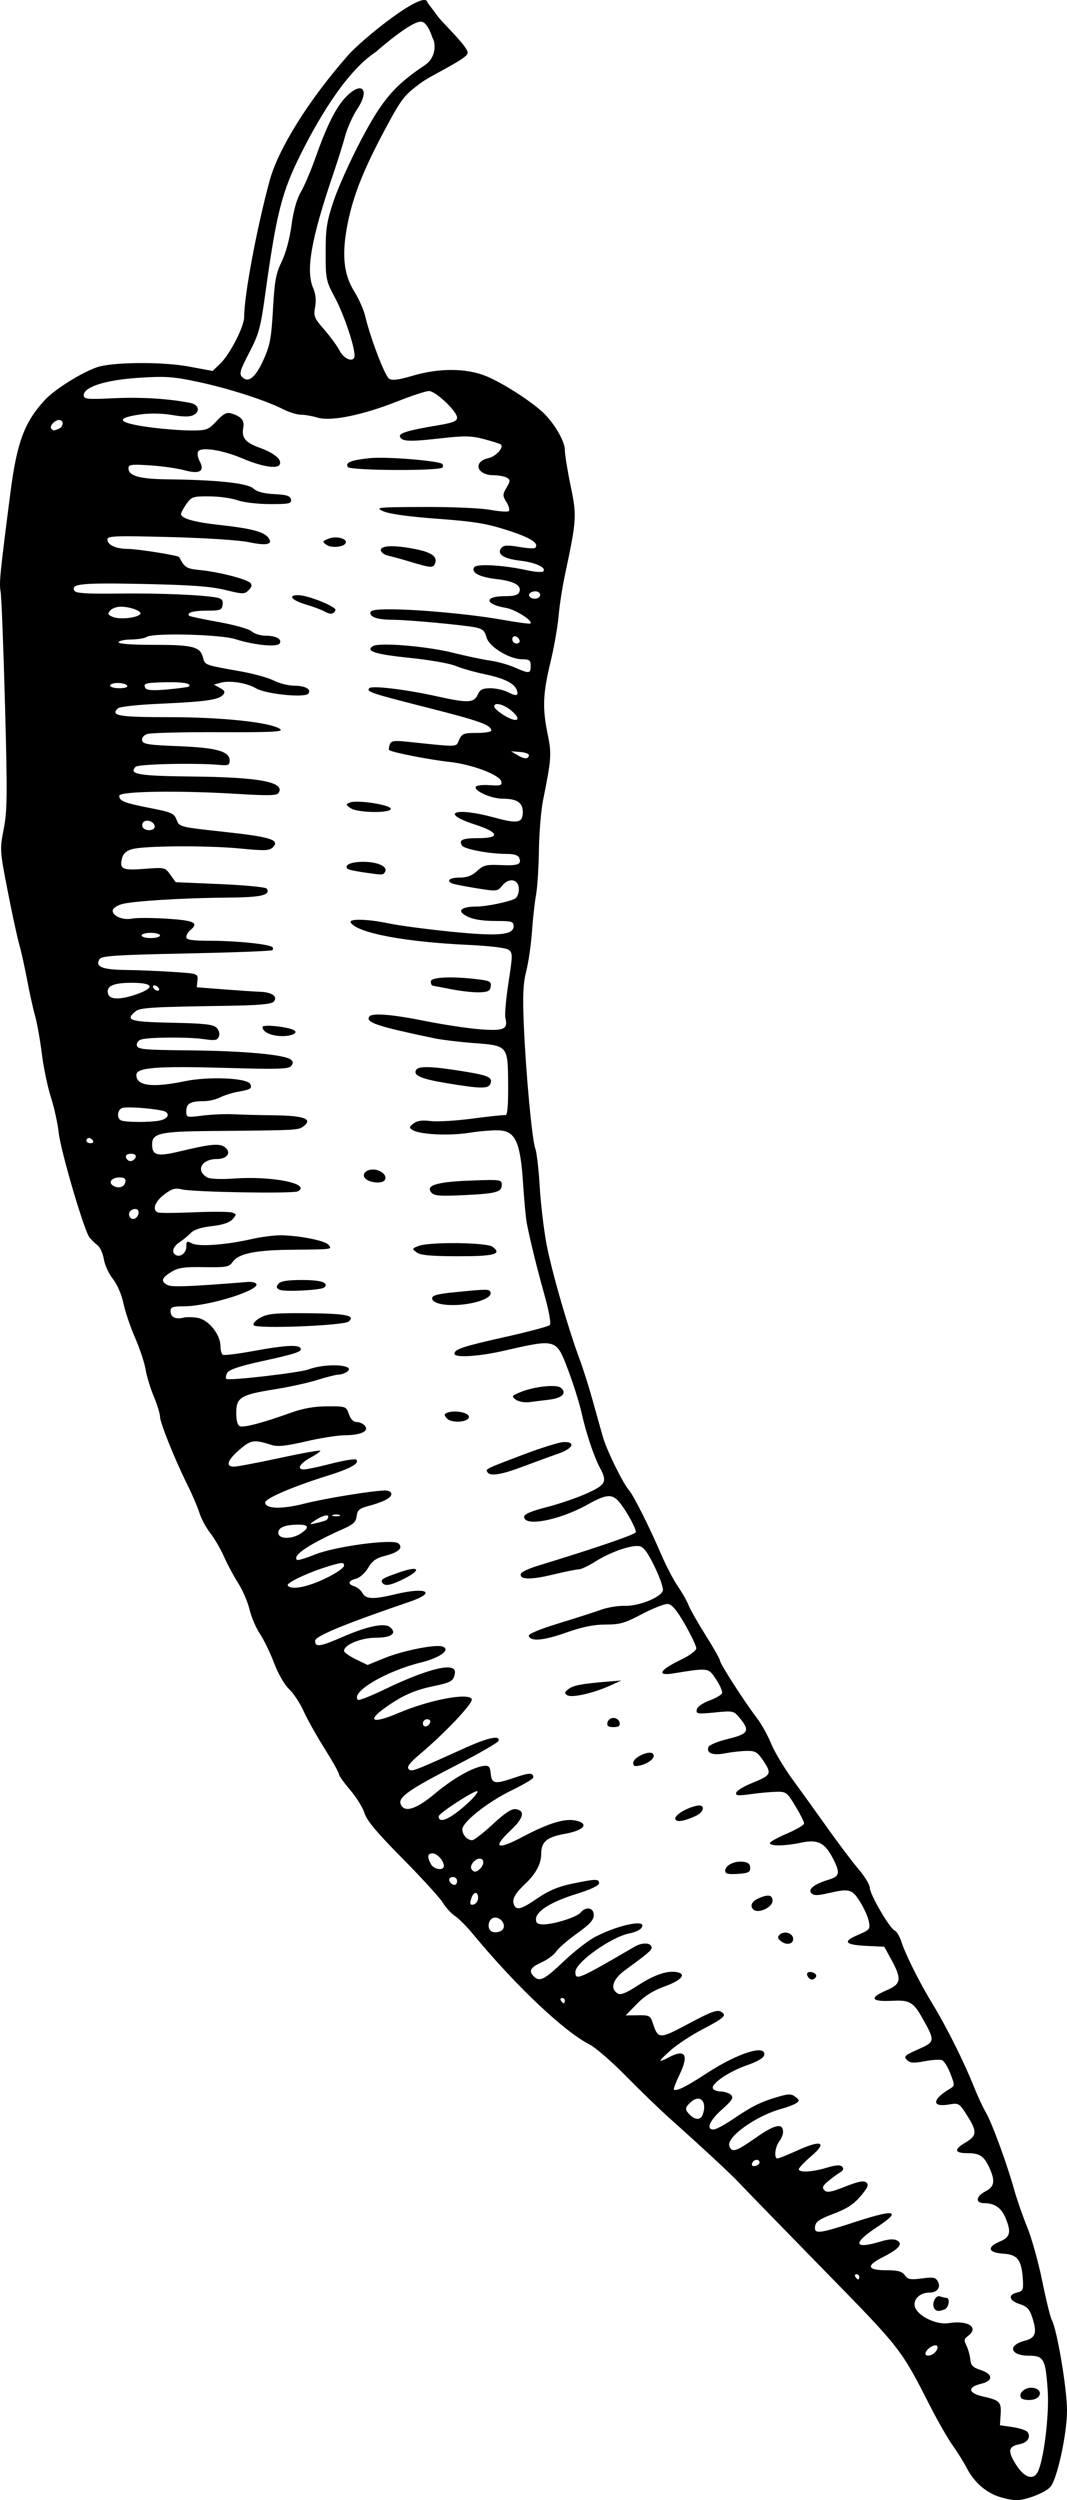 <?xml version="1.0" encoding="UTF-8" standalone="no"?>
<svg
   xml:space="preserve"
   width="107.385mm"
   height="251.514mm"
   viewBox="0 0 107.385 251.514"
   version="1.1"
   id="svg60"
   xmlns="http://www.w3.org/2000/svg"
   xmlns:svg="http://www.w3.org/2000/svg"><defs
     id="defs60" /><path
     d="m 37.841,5.213 c -2.775,1.821 -5.45,6.063 -7.532,10.21 -1.941,3.867 -2.485,5.997 -3.609,14.124 -0.476,3.444 -0.641,4.05 -1.614,5.924 -0.95,1.829 -1.037,2.135 -0.698,2.473 0.62,0.621 1.337,0.02 2.16,-1.812 0.628,-1.402 0.764,-2.142 0.925,-5.019 0.159,-2.857 0.293,-3.59 0.874,-4.785 0.411,-0.846 0.807,-2.311 0.988,-3.66 0.197,-1.465 0.526,-2.636 0.946,-3.358 0.354,-0.61 1.008,-2.143 1.455,-3.407 1.138,-3.225 2.046,-5.052 3.03,-6.096 1.622,-1.719 2.524,-0.857 1.198,1.145 -0.457,0.69 -1.007,1.912 -1.223,2.715 -0.216,0.803 -0.758,2.532 -1.204,3.841 -2.224,6.53 -2.782,9.7 -2.02,11.468 0.254,0.587 0.32,1.227 0.196,1.901 -0.17,0.934 -0.095,1.12 0.927,2.29 0.611,0.701 1.312,1.662 1.555,2.135 0.46,0.892 1.488,1.21 1.488,0.46 0,-0.954 -1.066,-4.11 -1.95,-5.774 -0.929,-1.748 -0.96,-1.9 -0.96,-4.591 0,-2.402 0.11,-3.115 0.81,-5.204 0.445,-1.33 1.688,-4.087 2.762,-6.124 2.126,-4.034 3.352,-5.472 6.394,-7.5 1.22,-0.814 1.113,-2.283 0.774,-2.792 0,0 -0.435,-1.467 -1.06,-1.591 -0.991,-0.196 -4.612,3.027 -4.612,3.027 z m 6.26,-3.517 c 0.509,0.699 3.412,3.382 2.909,3.74 -0.129,0.521 -3.649,2.156 -4.65,2.899 -1.693,1.255 -1.945,1.58 -3.566,4.6 -2.17,4.045 -3.222,6.673 -3.788,9.467 -0.632,3.117 -0.446,5.155 0.626,6.88 0.47,0.755 0.97,1.868 1.11,2.473 0.513,2.192 1.994,6.08 2.419,6.346 0.315,0.197 0.968,0.114 2.38,-0.305 2.665,-0.79 5.413,-0.77 7.415,0.053 1.575,0.649 4.324,2.397 5.614,3.571 1.159,1.055 2.28,2.951 2.28,3.856 0,0.444 0.26,2.066 0.58,3.604 0.633,3.044 0.611,3.386 -0.578,8.978 -0.263,1.237 -0.55,3.105 -0.638,4.152 -0.087,1.047 -0.456,3.13 -0.82,4.63 -0.76,3.14 -0.816,4.628 -0.27,7.245 0.405,1.94 0.367,2.472 -0.465,6.595 -0.206,1.019 -0.395,3.28 -0.42,5.027 -0.025,1.746 -0.155,3.77 -0.288,4.498 -0.134,0.727 -0.32,2.394 -0.412,3.704 -0.093,1.31 -0.35,3.096 -0.573,3.969 -0.313,1.224 -0.37,2.435 -0.254,5.291 0.198,4.85 0.834,11.732 1.16,12.568 0.143,0.364 0.344,2.09 0.447,3.837 0.103,1.746 0.414,4.365 0.691,5.82 0.516,2.708 2.159,8.411 3.324,11.542 0.359,0.963 0.96,2.868 1.338,4.233 0.377,1.365 0.842,3.018 1.032,3.672 0.378,1.302 1.996,4.587 2.592,5.264 0.468,0.532 2.08,3.74 3.243,6.454 0.486,1.134 1.242,2.583 1.681,3.222 0.44,0.638 0.926,1.496 1.083,1.908 0.156,0.41 0.93,1.772 1.72,3.025 0.79,1.252 1.437,2.398 1.437,2.544 0,0.308 2.5,4.192 3.711,5.766 0.45,0.584 1.09,1.732 1.423,2.551 0.333,0.819 1.308,2.452 2.167,3.63 0.86,1.177 2.456,3.396 3.547,4.93 1.092,1.535 2.49,3.386 3.109,4.115 0.618,0.728 1.124,1.567 1.124,1.864 0,0.657 2.012,4.107 2.505,4.297 0.194,0.074 0.5,0.59 0.68,1.146 0.43,1.324 1.854,4.16 3.17,6.308 1.323,2.163 3.147,5.808 4.066,8.127 0.389,0.981 0.955,2.204 1.258,2.719 0.61,1.034 2.112,5.13 2.859,7.801 0.264,0.946 0.851,2.63 1.304,3.744 0.453,1.113 1.133,3.552 1.512,5.421 0.378,1.869 0.807,3.621 0.953,3.894 0.547,1.023 1.537,6.913 1.537,9.145 -0.001,2.323 -0.977,6.827 -1.658,7.646 -0.48,0.58 -2.51,1.373 -3.457,1.352 -0.46,-0.01 -1.31,-0.191 -1.888,-0.403 v -0.001 c -1.286,-0.47 -2.4,-1.494 -3.093,-2.842 -0.287,-0.56 -0.918,-1.571 -1.4,-2.25 -0.484,-0.678 -1.488,-2.423 -2.232,-3.878 -3.033,-5.935 -2.887,-5.75 -10.91,-13.953 -4.164,-4.259 -7.914,-8.114 -8.334,-8.568 -0.776,-0.84 -3.482,-3.354 -6.941,-6.451 -1.057,-0.946 -3.075,-2.893 -4.485,-4.328 -1.41,-1.434 -3.036,-2.848 -3.614,-3.143 -2.621,-1.337 -7.494,-5.95 -11.813,-11.182 -0.601,-0.728 -1.399,-1.525 -1.773,-1.772 -0.374,-0.247 -0.926,-0.85 -1.225,-1.342 -0.3,-0.491 -2.126,-2.491 -4.059,-4.444 -2.556,-2.582 -3.595,-3.82 -3.811,-4.543 -0.164,-0.546 -0.815,-1.598 -1.447,-2.339 -0.632,-0.74 -1.15,-1.472 -1.15,-1.627 0,-0.154 -0.651,-1.313 -1.448,-2.576 -0.796,-1.262 -1.737,-2.942 -2.09,-3.733 -0.352,-0.79 -1.007,-1.784 -1.455,-2.208 -0.474,-0.449 -1.11,-1.553 -1.524,-2.645 -0.39,-1.032 -1.03,-2.352 -1.423,-2.934 -0.393,-0.582 -0.86,-1.676 -1.04,-2.43 -0.178,-0.756 -0.69,-1.946 -1.136,-2.647 -0.447,-0.7 -1.095,-1.91 -1.44,-2.687 -0.347,-0.778 -0.97,-1.85 -1.387,-2.381 -0.416,-0.532 -0.905,-1.444 -1.087,-2.026 -0.181,-0.582 -0.716,-1.832 -1.188,-2.778 -1.271,-2.55 -2.773,-6.28 -2.773,-6.89 0,-0.294 -0.284,-1.215 -0.632,-2.047 -0.347,-0.833 -0.717,-2.05 -0.82,-2.704 -0.105,-0.655 -0.58,-2.088 -1.058,-3.185 -0.478,-1.097 -1.008,-2.667 -1.179,-3.489 -0.181,-0.873 -0.619,-1.882 -1.054,-2.43 -0.409,-0.514 -0.819,-1.408 -0.911,-1.987 -0.093,-0.578 -0.377,-1.207 -0.63,-1.397 -0.3,-0.234 -0.573,-0.5 -0.814,-0.793 -0.552,-0.706 -2.905,-8.716 -3.106,-10.575 -0.1,-0.922 -0.45,-2.514 -0.78,-3.536 -0.328,-1.023 -0.738,-2.988 -0.91,-4.366 -0.172,-1.378 -0.48,-3.103 -0.685,-3.832 -0.205,-0.729 -0.561,-2.336 -0.791,-3.571 -0.23,-1.236 -0.587,-2.842 -0.793,-3.57 -0.206,-0.727 -0.734,-3.171 -1.174,-5.431 -0.789,-4.054 -0.794,-4.137 -0.391,-6.218 0.356,-1.842 0.372,-3.434 0.125,-12.56 -0.156,-5.748 -0.355,-10.845 -0.442,-11.325 -0.154,-0.85 -0.064,-1.76 0.975,-9.842 0.662,-5.147 1.41,-7.173 3.48,-9.419 1.08,-1.171 4.201,-3.064 5.59,-3.39 1.868,-0.438 6.435,-0.429 8.845,0.018 l 2.448,0.453 0.756,-0.724 c 0.978,-0.937 2.418,-3.732 2.418,-4.694 0,-2.175 1.258,-8.906 2.567,-13.73 0.875,-3.22 3.971,-8.164 7.914,-12.633 1.458,-1.653 7.766,-6.721 7.968,-5.282 z M 104.434,248.688 c 0.608,-1.163 1.172,-5.724 1.011,-8.176 -0.21,-3.186 -0.392,-3.532 -1.873,-3.532 -1.92,0 -2.211,-1.05 -0.42,-1.512 1.08,-0.279 1.243,-0.792 0.738,-2.335 -0.275,-0.839 -0.527,-1.107 -1.268,-1.347 -1.08,-0.349 -1.211,-0.93 -0.264,-1.162 0.597,-0.146 0.654,-0.276 0.585,-1.321 -0.131,-1.976 -0.529,-2.497 -1.976,-2.59 -1.533,-0.098 -1.683,-0.66 -0.329,-1.225 1.04,-0.434 1.157,-0.938 0.552,-2.386 -0.416,-0.995 -1.099,-1.468 -2.122,-1.468 -0.937,0 -0.872,-0.68 0.115,-1.19 0.863,-0.446 0.982,-0.989 0.478,-2.17 -0.57,-1.337 -1.013,-1.667 -2.239,-1.667 -1.39,0 -1.464,-0.361 -0.223,-1.093 1.133,-0.669 1.152,-1.092 0.124,-2.713 -0.781,-1.232 -0.828,-1.26 -1.825,-1.092 -1.768,0.299 -1.7,-0.518 0.135,-1.605 0.462,-0.274 0.463,-0.334 0.019,-1.498 -0.255,-0.667 -0.637,-1.28 -0.85,-1.36 -0.213,-0.082 -1.005,-0.032 -1.76,0.112 -1.115,0.211 -1.448,0.186 -1.767,-0.133 -0.347,-0.347 -0.217,-0.47 1.128,-1.065 1.734,-0.767 1.739,-0.809 0.375,-3.233 -0.847,-1.504 -1.266,-1.74 -2.936,-1.653 -2.203,0.116 -2.419,-0.283 -0.58,-1.07 1.435,-0.616 1.51,-1.112 0.456,-3.044 l -0.721,-1.322 -1.72,-0.08 c -2.254,-0.106 -2.525,-0.426 -0.938,-1.106 1.205,-0.516 1.259,-0.584 1.1,-1.373 -0.09,-0.457 -0.492,-1.348 -0.891,-1.98 -0.803,-1.271 -1.062,-1.338 -3.226,-0.839 -1.032,0.239 -1.422,0.239 -1.66,0.001 -0.392,-0.392 0.288,-0.932 1.71,-1.358 1.143,-0.343 1.212,-0.665 0.462,-2.136 -0.811,-1.59 -1.536,-1.956 -3.175,-1.604 -1.626,0.348 -3.172,0.375 -3.172,0.053 0,-0.129 0.774,-0.563 1.72,-0.965 0.946,-0.402 1.72,-0.862 1.719,-1.022 0,-0.16 -0.396,-0.946 -0.88,-1.747 -0.831,-1.378 -0.932,-1.454 -1.917,-1.433 -0.571,0.013 -1.74,0.12 -2.596,0.24 -1.284,0.178 -1.535,0.151 -1.435,-0.155 0.067,-0.204 0.745,-0.622 1.506,-0.929 2.006,-0.807 2.09,-0.956 1.26,-2.21 -0.62,-0.938 -0.828,-1.067 -1.696,-1.057 -0.543,0.006 -1.524,0.115 -2.179,0.241 -1.259,0.243 -1.927,-0.013 -1.685,-0.645 0.075,-0.195 0.961,-0.556 1.97,-0.803 2.054,-0.504 2.229,-0.81 1.188,-2.083 -0.616,-0.753 -0.654,-0.761 -2.527,-0.577 -1.741,0.172 -1.894,0.147 -1.81,-0.287 0.054,-0.282 0.57,-0.652 1.268,-0.91 0.647,-0.238 1.223,-0.575 1.28,-0.747 0.058,-0.172 -0.216,-0.797 -0.608,-1.39 -0.782,-1.18 -0.721,-1.172 -4.336,-0.591 -1.67,0.268 -1.339,-0.35 0.718,-1.338 0.956,-0.46 1.63,-0.953 1.63,-1.19 -0.002,-0.225 -0.511,-1.3 -1.132,-2.392 -0.781,-1.373 -1.304,-2.01 -1.697,-2.066 -0.312,-0.045 -1.48,0.401 -2.595,0.992 -1.754,0.93 -2.253,1.074 -3.704,1.074 -1.193,0 -2.336,0.233 -3.968,0.81 -2.29,0.807 -3.572,0.921 -3.764,0.334 -0.064,-0.195 1.066,-0.668 3.022,-1.267 1.718,-0.525 3.643,-1.144 4.278,-1.375 0.634,-0.231 1.706,-0.404 2.381,-0.385 1.416,0.04 3.635,-0.858 3.815,-1.544 0.064,-0.245 -0.314,-1.33 -0.84,-2.412 -0.722,-1.48 -1.106,-1.987 -1.557,-2.051 -0.837,-0.12 -2.924,0.616 -4.394,1.549 -0.681,0.432 -1.426,0.785 -1.656,0.785 -0.23,0 -1.425,0.243 -2.656,0.54 -2.212,0.536 -3.381,0.499 -3.187,-0.1 0.054,-0.17 0.805,-0.523 1.668,-0.786 5.844,-1.784 9.903,-3.174 9.903,-3.393 0,-0.388 -0.778,-1.844 -1.5,-2.81 -0.816,-1.09 -1.356,-1.083 -3.37,0.041 -2.818,1.574 -6.375,2.256 -6.375,1.224 0,-0.268 0.712,-0.572 2.275,-0.972 1.25,-0.32 3.067,-0.94 4.035,-1.38 1.912,-0.867 2.07,-1.169 1.333,-2.55 -0.623,-1.168 -1.389,-3.452 -1.863,-5.557 -0.23,-1.018 -0.837,-2.955 -1.35,-4.303 -1.207,-3.177 -1.14,-3.158 -6.534,-1.926 -2.505,0.572 -4.908,0.712 -4.908,0.285 0,-0.454 0.86,-0.738 5.14,-1.695 2.315,-0.518 4.318,-1.052 4.453,-1.186 0.15,-0.15 -0.067,-1.36 -0.557,-3.118 -0.77,-2.764 -1.415,-5.383 -1.76,-7.15 -0.09,-0.46 -0.256,-2.247 -0.369,-3.97 -0.266,-4.08 -0.746,-5.205 -2.277,-5.342 -0.582,-0.052 -1.98,0.052 -3.106,0.23 -2.095,0.331 -5.046,0.184 -5.765,-0.287 -0.331,-0.217 -0.312,-0.314 0.127,-0.649 0.366,-0.279 0.868,-0.35 1.72,-0.24 0.662,0.083 2.562,-0.029 4.222,-0.25 1.66,-0.22 3.148,-0.378 3.307,-0.349 0.197,0.036 0.282,-0.946 0.268,-3.068 -0.027,-3.944 -0.004,-3.917 -3.474,-4.18 -1.424,-0.107 -3.185,-0.32 -3.913,-0.471 -5.786,-1.207 -6.958,-1.595 -6.596,-2.18 0.249,-0.403 2.234,-0.249 5.67,0.44 1.819,0.365 4.3,0.738 5.515,0.829 2.393,0.18 2.807,-0.009 2.52,-1.15 -0.079,-0.316 0.062,-1.913 0.314,-3.55 0.43,-2.786 0.43,-2.994 0.013,-3.3 -0.272,-0.198 -1.915,-0.393 -4.206,-0.5 -6.291,-0.294 -11.04,-1.202 -11.678,-2.235 -0.257,-0.416 1.686,-0.372 3.849,0.086 0.963,0.204 3.727,0.572 6.142,0.818 4.865,0.494 6.394,0.364 6.394,-0.547 0,-0.462 -0.187,-0.519 -1.72,-0.519 -1.722,0 -2.743,-0.222 -3.385,-0.737 -0.496,-0.396 0.087,-0.709 1.331,-0.714 1.023,-0.004 3.211,-0.448 3.907,-0.792 0.218,-0.108 0.397,-0.54 0.397,-0.96 0,-1.008 -0.986,-1.21 -1.686,-0.345 -0.468,0.577 -0.529,0.584 -2.555,0.257 -1.141,-0.184 -2.232,-0.395 -2.423,-0.469 -0.704,-0.27 -0.318,-0.606 0.697,-0.606 0.75,0 1.248,-0.188 1.763,-0.665 0.63,-0.585 0.918,-0.657 2.372,-0.595 1.764,0.074 2.122,-0.062 1.873,-0.713 -0.108,-0.28 -0.514,-0.408 -1.29,-0.41 -1.725,-0.001 -4.244,-0.475 -4.47,-0.839 -0.353,-0.573 0.026,-0.746 1.633,-0.746 2.247,0 2.107,-0.578 -0.33,-1.368 -3.636,-1.178 -2.001,-1.786 1.916,-0.713 2.393,0.656 2.896,0.56 2.896,-0.548 0,-0.947 -0.595,-1.34 -2.033,-1.34 -1.115,0 -2.874,-0.775 -2.705,-1.19 0.06,-0.146 0.685,-0.224 1.39,-0.173 1.09,0.08 1.267,0.026 1.19,-0.355 -0.136,-0.672 -2.94,-1.736 -5.228,-1.983 -1.99,-0.215 -5.84,-0.971 -6.059,-1.19 -0.063,-0.062 -0.037,-0.314 0.057,-0.559 0.143,-0.372 0.418,-0.42 1.687,-0.288 5.43,0.562 4.942,0.579 5.29,-0.184 0.284,-0.625 0.457,-0.693 1.776,-0.693 0.803,0 1.46,-0.104 1.46,-0.232 0,-0.562 -1.117,-0.966 -6.34,-2.291 -5.817,-1.476 -6.281,-1.632 -5.92,-1.988 0.278,-0.274 3.72,0.144 6.767,0.822 3.132,0.696 3.748,0.674 4.122,-0.147 0.245,-0.536 0.491,-0.661 1.3,-0.66 0.548,0.001 1.343,0.182 1.764,0.402 0.838,0.437 1.1,0.363 0.868,-0.244 -0.256,-0.668 -1.29,-1.17 -3.237,-1.574 -1.027,-0.214 -2.337,-0.588 -2.91,-0.832 -0.574,-0.244 -2.639,-0.606 -4.589,-0.805 -3.51,-0.357 -4.532,-0.683 -3.729,-1.187 0.621,-0.39 5.434,0.011 8.068,0.672 1.31,0.329 2.976,0.68 3.704,0.781 0.728,0.1 1.844,0.412 2.481,0.69 1.49,0.654 1.62,0.641 1.62,-0.154 0,-0.563 -0.121,-0.661 -0.824,-0.661 -1.319,0 -3.378,-1.26 -3.627,-2.22 -0.168,-0.649 -0.391,-0.846 -1.12,-0.992 -1.22,-0.243 -6.763,-0.756 -8.217,-0.76 -1.542,-0.005 -2.351,-0.242 -2.351,-0.689 0,-0.278 0.462,-0.367 1.918,-0.368 2.86,-0.003 8.168,0.486 11.31,1.042 1.529,0.271 2.828,0.446 2.888,0.389 0.284,-0.27 -1.52,-1.42 -2.474,-1.576 -2.133,-0.352 -2.22,-1.176 -0.125,-1.176 0.977,0 1.359,-0.112 1.483,-0.435 0.247,-0.644 -0.533,-1.08 -2.3,-1.285 -1.717,-0.199 -2.581,-0.654 -2.253,-1.185 0.236,-0.382 2.932,-0.23 5.363,0.304 0.765,0.167 1.48,0.216 1.587,0.108 0.37,-0.37 -0.766,-0.899 -2.322,-1.08 -1.683,-0.195 -2.384,-0.674 -1.88,-1.282 0.233,-0.28 0.615,-0.302 1.768,-0.103 0.809,0.14 1.538,0.186 1.62,0.104 0.454,-0.453 -0.432,-1.023 -2.744,-1.767 -2.154,-0.694 -3.358,-0.892 -7.093,-1.167 -2.872,-0.212 -4.832,-0.482 -5.424,-0.748 -0.884,-0.398 -0.7,-0.418 4.071,-0.438 2.789,-0.012 5.74,0.115 6.68,0.288 0.925,0.17 1.767,0.226 1.87,0.122 0.104,-0.104 -0.005,-0.508 -0.242,-0.9 -0.4,-0.657 -0.399,-0.765 0.009,-1.455 0.387,-0.655 0.392,-0.775 0.046,-0.994 -0.217,-0.137 -0.827,-0.252 -1.355,-0.254 -1.7,-0.007 -2.104,-1.37 -0.51,-1.72 0.741,-0.163 1.562,-1.058 1.253,-1.368 -0.07,-0.07 -0.825,-0.312 -1.675,-0.537 -1.334,-0.352 -1.948,-0.363 -4.458,-0.08 -3.105,0.351 -3.863,0.316 -4.03,-0.187 -0.116,-0.348 0.859,-0.636 3.832,-1.132 1.504,-0.25 1.918,-0.417 1.918,-0.77 0,-0.634 -2.156,-2.676 -2.826,-2.676 -0.307,0 -1.738,0.468 -3.182,1.04 -3.493,1.384 -6.683,2.036 -8.015,1.637 -0.543,-0.163 -1.306,-0.296 -1.695,-0.296 -0.389,0 -1.186,-0.245 -1.772,-0.543 -1.77,-0.903 -5.493,-2.102 -8.552,-2.753 -2.529,-0.538 -3.274,-0.591 -5.956,-0.42 -3.353,0.214 -5.573,0.913 -5.573,1.753 0,0.405 0.305,0.435 3.109,0.302 2.67,-0.127 5.518,0.053 7.644,0.483 0.8,0.162 0.985,0.843 0.325,1.197 -0.391,0.209 -1.005,0.212 -2.173,0.012 -0.969,-0.165 -2.246,-0.192 -3.15,-0.067 -2.771,0.386 -2.355,0.884 1.109,1.328 1.265,0.163 3.044,0.295 3.954,0.295 1.554,0 1.707,-0.057 2.547,-0.948 0.713,-0.756 1.018,-0.91 1.504,-0.761 0.992,0.304 1.323,0.702 1.184,1.426 -0.194,1.018 0.204,1.5 1.677,2.03 1.463,0.526 2.272,1.222 1.977,1.701 -0.275,0.444 -1.84,0.174 -3.773,-0.65 -1.952,-0.832 -4.122,-1.17 -4.42,-0.688 -0.11,0.177 -0.045,0.61 0.144,0.964 0.551,1.03 0.016,1.35 -1.54,0.924 -0.69,-0.19 -2.237,-0.41 -3.437,-0.488 -1.888,-0.125 -2.183,-0.087 -2.183,0.28 0,0.782 1.094,1.092 3.969,1.124 4.968,0.056 8.01,0.382 8.6,0.921 0.36,0.33 1.035,0.511 2.114,0.566 1.26,0.065 1.602,0.177 1.672,0.545 0.078,0.41 -0.159,0.462 -2.114,0.459 -1.241,-0.002 -2.664,-0.17 -3.26,-0.386 -0.583,-0.21 -1.855,-0.386 -2.827,-0.392 -1.655,-0.011 -1.803,0.037 -2.315,0.756 -0.301,0.423 -0.547,0.885 -0.547,1.027 0,0.443 1.36,0.821 3.968,1.104 2.97,0.322 4.318,0.665 4.776,1.218 0.594,0.716 -0.058,0.895 -1.871,0.513 -1.006,-0.212 -4.348,-0.431 -8.004,-0.525 -5.5,-0.142 -6.278,-0.112 -6.278,0.238 0,0.556 0.836,0.948 2.033,0.954 1.023,0.005 5.103,0.655 5.194,0.827 0.572,1.084 0.697,1.159 2.194,1.314 1.877,0.195 4.57,0.89 4.96,1.28 0.199,0.2 0.15,0.412 -0.166,0.729 -0.42,0.42 -0.565,0.418 -2.37,-0.023 -1.462,-0.357 -3.445,-0.5 -8.273,-0.6 -6.236,-0.127 -7.322,-0.017 -6.88,0.7 0.146,0.236 1.344,0.307 4.466,0.266 4.053,-0.054 8.574,0.137 9.906,0.418 0.453,0.096 0.59,0.282 0.53,0.715 -0.076,0.526 -0.237,0.586 -1.582,0.586 -1.365,0 -2.085,0.21 -1.778,0.517 0.065,0.065 1.4,0.349 2.965,0.63 1.607,0.288 3.051,0.696 3.319,0.938 0.26,0.236 0.88,0.43 1.378,0.433 1.086,0.005 1.709,0.346 1.436,0.786 -0.244,0.396 -2.582,0.165 -4.463,-0.44 -1.48,-0.475 -8.248,-0.647 -8.9,-0.226 -0.218,0.14 -0.933,0.26 -1.587,0.264 -0.655,0.005 -1.22,0.128 -1.256,0.273 -0.041,0.167 1.28,0.265 3.572,0.265 3.936,0 4.652,0.19 4.933,1.312 0.182,0.725 0.163,0.718 3.73,1.348 1.31,0.232 2.832,0.65 3.382,0.93 0.55,0.281 1.444,0.513 1.985,0.515 1.155,0.005 1.794,0.335 1.516,0.785 -0.29,0.47 -4.282,0.079 -5.295,-0.518 -0.933,-0.55 -2.637,-0.815 -3.572,-0.555 l -0.661,0.184 0.612,0.333 c 0.469,0.255 0.544,0.415 0.322,0.684 -0.424,0.51 -1.76,0.702 -6.286,0.903 -2.417,0.107 -4.15,0.3 -4.33,0.48 -0.733,0.733 0.11,0.875 5.216,0.875 5.341,0 10.213,0.523 11.133,1.196 0.38,0.278 -0.722,0.334 -6.145,0.314 -3.634,-0.014 -6.882,0.068 -7.218,0.181 -0.372,0.126 -0.577,0.378 -0.526,0.647 0.072,0.376 0.603,0.46 3.653,0.58 3.858,0.151 5.156,0.517 5.156,1.451 0,0.44 -0.15,0.512 -0.926,0.44 -2.409,-0.224 -8.255,-0.099 -8.537,0.183 -0.747,0.746 0.296,0.926 5.689,0.978 6.755,0.065 9.375,0.56 8.703,1.648 -0.168,0.272 -1.015,0.292 -4.157,0.101 -5.988,-0.363 -11.884,-0.27 -11.884,0.19 0,0.526 0.494,0.72 3.148,1.24 2.13,0.416 2.38,0.528 2.625,1.178 0.27,0.714 0.302,0.723 4.75,1.206 4.713,0.511 5.67,0.81 4.947,1.546 -0.352,0.358 -0.784,0.376 -3.307,0.133 -3.348,-0.321 -9.657,-0.282 -10.88,0.067 -0.567,0.162 -0.888,0.451 -1,0.9 -0.28,1.113 0.013,1.253 2.257,1.08 2.045,-0.158 2.073,-0.151 2.602,0.591 l 0.534,0.75 4.505,0.193 c 2.477,0.106 4.577,0.31 4.666,0.454 0.403,0.652 -0.55,0.878 -3.814,0.902 -4.65,0.034 -9.806,0.356 -10.835,0.675 -0.473,0.147 -0.86,0.432 -0.86,0.634 0,0.561 1.028,0.987 1.941,0.804 0.45,-0.09 2.043,-0.084 3.54,0.013 2.757,0.178 3.223,0.41 2.325,1.156 -0.219,0.181 -0.397,0.494 -0.397,0.694 0,0.284 0.567,0.366 2.58,0.37 2.535,0.005 5.8,0.348 6.09,0.64 0.082,0.081 0.078,0.22 -0.008,0.306 -0.087,0.086 -3.98,0.235 -8.653,0.33 -7.047,0.144 -8.536,0.24 -8.735,0.562 -0.475,0.768 0.233,1.066 2.607,1.097 1.255,0.016 3.414,0.105 4.796,0.198 2.51,0.169 2.513,0.17 2.444,0.856 l -0.07,0.688 2.715,0.21 c 1.494,0.115 3.16,0.225 3.702,0.245 1.19,0.043 1.8,0.517 1.302,1.014 -0.231,0.232 -1.615,0.35 -4.617,0.395 -7.69,0.114 -8.81,0.182 -9.271,0.564 -1.078,0.893 -0.57,1.052 3.654,1.14 3.288,0.067 4.174,0.166 4.508,0.5 0.246,0.247 0.343,0.604 0.237,0.88 -0.152,0.396 -0.374,0.435 -1.531,0.266 -1.546,-0.225 -5.542,-0.199 -6.3,0.042 -0.29,0.092 -0.471,0.35 -0.423,0.601 0.076,0.392 0.676,0.446 5.373,0.492 5.42,0.052 9.512,0.428 10.115,0.928 0.258,0.214 0.266,0.37 0.035,0.648 -0.25,0.302 -1.373,0.336 -6.42,0.19 -7.113,-0.205 -9.157,-0.047 -9.157,0.706 0,1.105 1.597,1.308 4.907,0.624 2.421,-0.5 6.331,-0.319 6.57,0.306 0.174,0.45 0.042,0.529 -1.282,0.768 -0.577,0.104 -1.374,0.358 -1.772,0.564 -0.398,0.206 -1.137,0.374 -1.642,0.374 -1.334,0 -1.754,0.237 -1.754,0.989 0,0.664 0.007,0.666 1.654,0.46 0.909,-0.114 2.308,-0.174 3.108,-0.132 0.8,0.041 2.67,0.09 4.154,0.107 2.953,0.034 3.856,0.382 2.873,1.107 -0.535,0.395 -0.55,0.396 -9.276,0.471 -5.145,0.044 -5.953,0.226 -5.953,1.34 0,1.128 0.515,1.257 2.803,0.705 3.032,-0.732 3.964,-0.822 4.494,-0.435 0.728,0.533 0.288,1.209 -0.787,1.209 -1.562,0 -2.166,1.203 -0.935,1.862 0.28,0.15 1.416,0.192 2.68,0.1 3.797,-0.276 7.786,0.523 6.422,1.286 -0.455,0.255 -10.479,0.087 -11.682,-0.195 -0.69,-0.162 -1.012,-0.068 -1.786,0.523 -0.947,0.722 -1.233,1.56 -0.613,1.799 0.182,0.07 1.835,0.062 3.675,-0.018 1.839,-0.08 3.552,-0.065 3.806,0.033 0.436,0.167 0.437,0.205 0.01,0.677 -0.301,0.333 -0.998,0.562 -2.087,0.686 -1.076,0.122 -1.796,0.356 -2.109,0.687 -0.344,0.344 -0.721,0.654 -1.124,0.926 -0.66,0.433 -0.845,1.007 -0.409,1.276 0.464,0.287 1.082,-0.18 1.082,-0.816 0,-0.575 0.06,-0.61 0.569,-0.338 0.66,0.353 3.418,0.153 5.996,-0.434 0.919,-0.21 2.219,-0.381 2.889,-0.381 1.811,0 4.503,0.527 4.855,0.951 0.393,0.474 0.468,0.464 -3.593,0.5 -3.756,0.032 -5.458,0.38 -6.058,1.236 -0.352,0.503 -0.626,0.552 -2.854,0.516 -2.052,-0.033 -2.61,0.049 -3.325,0.491 -0.976,0.603 -1.072,0.936 -0.377,1.308 0.426,0.228 2.268,0.158 8.09,-0.31 0.423,-0.034 0.812,0.064 0.865,0.217 0.231,0.667 -4.888,2.235 -7.3,2.235 -1.142,0 -1.344,0.075 -1.344,0.5 0,0.588 0.518,0.845 1.294,0.642 0.303,-0.08 0.969,-0.066 1.48,0.03 1.08,0.203 2.253,1.682 2.253,2.842 0,0.394 0.105,0.782 0.233,0.861 0.129,0.08 1.52,-0.092 3.094,-0.381 3.114,-0.572 4.498,-0.657 4.726,-0.289 0.213,0.346 -0.418,0.559 -3.924,1.325 -2.123,0.463 -3.24,0.834 -3.43,1.138 -0.156,0.247 -0.2,0.533 -0.099,0.635 0.207,0.207 7.399,-0.625 8.27,-0.956 1.788,-0.68 4.937,-0.463 3.83,0.263 -0.253,0.154 -0.54,0.245 -0.836,0.265 -0.242,0.002 -1.195,0.241 -2.117,0.532 -0.923,0.29 -2.868,0.717 -4.323,0.948 -3.392,0.539 -3.837,0.814 -3.837,2.375 0,0.77 0.13,1.242 0.366,1.333 0.41,0.157 2.29,-0.337 5.058,-1.331 1.311,-0.47 2.406,-0.667 3.745,-0.671 1.867,-0.007 1.896,0.004 2.169,0.787 0.178,0.512 0.458,0.793 0.787,0.793 0.28,0 0.652,0.17 0.825,0.379 0.448,0.54 -0.409,0.943 -2.018,0.95 -0.7,0.003 -2.465,0.282 -3.92,0.62 -1.993,0.463 -2.842,0.553 -3.44,0.363 -1.797,-0.572 -2.076,-0.531 -3.24,0.468 -1.246,1.069 -1.449,1.724 -0.53,1.708 0.327,-0.006 2.411,-0.403 4.63,-0.882 2.22,-0.48 4.035,-0.802 4.034,-0.717 0,0.085 -0.438,0.392 -0.974,0.683 -1.09,0.592 -1.438,1.187 -0.7,1.198 0.266,0.004 1.52,-0.26 2.787,-0.587 1.266,-0.326 2.39,-0.505 2.497,-0.397 0.371,0.37 -0.572,0.894 -2.947,1.635 -3.423,1.069 -6.218,2.27 -6.218,2.674 0,0.645 1.665,0.696 3.922,0.12 2.084,-0.533 6.93,-1.32 8.183,-1.33 0.327,-0.004 0.595,0.154 0.595,0.349 0,0.398 -0.765,0.798 -2.34,1.222 -0.877,0.236 -1.08,0.415 -1.149,1.009 -0.065,0.568 -0.336,0.834 -1.273,1.25 -3.52,1.567 -5.207,2.688 -4.741,3.154 0.075,0.075 0.886,-0.167 1.804,-0.538 2.038,-0.823 7.834,-1.597 8.406,-1.122 0.526,0.437 0.02,0.908 -1.349,1.252 -0.884,0.223 -1.281,0.506 -1.697,1.212 -0.307,0.52 -0.838,0.994 -1.22,1.09 -0.809,0.203 -0.873,0.543 -0.145,0.774 0.291,0.092 0.653,0.398 0.803,0.68 0.328,0.612 1.104,0.638 3.298,0.108 3.152,-0.761 4.227,-0.193 1.434,0.759 -6.464,2.203 -9.504,3.457 -9.504,3.92 0,0.683 0.475,0.613 2.831,-0.413 2.418,-1.053 4.161,-1.409 4.703,-0.959 0.744,0.618 0.154,1.064 -1.41,1.065 -1.492,10e-4 -3.214,0.71 -3.214,1.322 0,0.15 0.533,0.53 1.185,0.847 l 1.184,0.575 1.66,-0.678 c 1.892,-0.773 5.222,-1.435 5.904,-1.173 0.834,0.32 -0.275,1.126 -2.209,1.604 -3.527,0.873 -7.09,2.986 -6.325,3.751 0.09,0.091 1.272,-0.369 2.624,-1.022 4.527,-2.186 7.33,-2.836 7.134,-1.655 -0.133,0.797 -0.35,0.926 -2.228,1.319 -1.906,0.399 -3.18,0.98 -4.923,2.252 -1.762,1.284 -1.043,1.507 1.44,0.447 3.157,-1.348 7.144,-2.1 7.413,-1.4 0.147,0.385 -2.676,3.375 -5.186,5.493 -1.056,0.891 -1.377,1.31 -1.17,1.526 0.294,0.308 0.369,0.28 5.692,-2.127 2.303,-1.04 3.552,-1.303 3.352,-0.704 -0.06,0.178 -1.969,1.28 -4.243,2.448 -4.735,2.431 -5.87,3.223 -5.605,3.909 0.354,0.915 1.542,0.55 3.475,-1.07 1.836,-1.537 3.82,-2.655 4.921,-2.77 0.488,-0.052 0.604,0.086 0.673,0.797 0.099,1.029 0.408,1.072 2.499,0.353 1.403,-0.483 1.783,-0.478 1.783,0.024 0,0.123 -1,0.712 -2.221,1.309 -2.405,1.175 -4.922,3.172 -4.922,3.904 0,0.542 0.495,1.091 0.985,1.091 0.193,0 1.127,-0.722 2.075,-1.604 1.218,-1.133 1.896,-1.58 2.306,-1.522 0.987,0.141 0.812,0.892 -0.495,2.127 -1.888,1.784 -1.414,2.036 1.22,0.647 2.61,-1.375 4.22,-1.866 5.323,-1.624 1.391,0.305 0.845,0.983 -1.073,1.33 -1.855,0.335 -2.404,0.8 -2.404,2.033 0,0.978 -0.537,1.987 -1.587,2.979 -1.049,0.991 -1.366,1.564 -1.162,2.097 0.244,0.637 0.721,0.51 2.399,-0.638 1.112,-0.761 2.079,-1.166 3.476,-1.455 2.382,-0.494 2.695,-0.498 2.695,-0.036 0,0.23 -0.868,0.635 -2.315,1.084 -2.53,0.784 -4.035,1.729 -4.035,2.533 0,0.39 0.183,0.516 0.746,0.516 1.075,0 3.368,-0.728 3.753,-1.192 0.537,-0.647 1.322,-0.497 1.322,0.252 0,0.494 -0.402,0.935 -1.691,1.855 -0.93,0.664 -1.87,1.48 -2.088,1.812 -0.219,0.333 -0.886,0.827 -1.484,1.096 -1.122,0.506 -1.318,0.867 -0.77,1.415 0.578,0.578 1.058,0.336 3.017,-1.526 1.067,-1.013 2.51,-2.131 3.206,-2.484 2.524,-1.278 5.371,-1.794 4.57,-0.828 -0.155,0.186 -0.666,0.41 -1.136,0.498 -1.843,0.346 -5.476,2.926 -5.476,3.889 0,0.89 0.251,0.783 5.974,-2.551 0.79,-0.46 1.699,-0.398 1.699,0.116 0,0.255 -0.466,0.648 -2.646,2.233 -1.258,0.914 -1.572,1.863 -0.783,2.361 0.304,0.192 0.834,-0.018 2.082,-0.825 1.648,-1.065 2.937,-1.5 3.9,-1.314 0.988,0.19 0.45,0.822 -1.214,1.424 -1.188,0.43 -2.044,0.967 -2.827,1.773 l -1.123,1.155 1.235,-0.016 c 1.165,-0.014 1.251,0.034 1.517,0.845 0.516,1.572 0.653,1.571 3.61,-0.015 2.126,-1.14 2.84,-1.409 3.202,-1.206 0.666,0.373 0.42,0.61 -1.871,1.81 -1.122,0.587 -2.566,1.543 -3.21,2.124 -1.265,1.144 -1.288,1.273 -0.117,0.662 1.644,-0.857 2.012,-0.246 1.055,1.753 -0.369,0.77 -0.625,1.445 -0.57,1.5 0.217,0.217 1.262,-0.298 3.237,-1.594 3.15,-2.067 6.069,-3 5.851,-1.87 -0.055,0.286 -0.687,0.658 -1.724,1.015 -1.792,0.617 -3.607,1.843 -3.444,2.327 0.057,0.169 0.42,0.312 0.807,0.319 0.386,0.007 0.852,0.165 1.035,0.354 0.268,0.277 0.092,0.556 -0.925,1.458 -1.25,1.11 -1.63,2.012 -0.845,2.012 0.226,0 1.09,-0.459 1.918,-1.02 1.953,-1.322 2.794,-1.744 4.461,-2.238 1.177,-0.348 1.435,-0.353 1.852,-0.033 0.423,0.323 0.434,0.405 0.089,0.64 -0.219,0.149 -0.874,0.4 -1.456,0.559 -2.598,0.709 -5.617,2.867 -5.271,3.769 0.26,0.679 0.674,0.544 2.702,-0.88 1.872,-1.315 2.702,-1.485 2.702,-0.555 0,0.248 -0.175,0.682 -0.389,0.964 -0.424,0.56 -0.543,1.705 -0.177,1.705 0.125,0 1.032,-0.365 2.015,-0.81 2.424,-1.1 3.045,-0.84 1.385,0.579 -0.686,0.586 -1.247,1.175 -1.247,1.31 0,0.364 1.334,0.294 2.797,-0.146 0.92,-0.276 1.371,-0.307 1.563,-0.105 0.187,0.197 0.115,0.379 -0.23,0.588 -0.276,0.167 -0.812,0.563 -1.191,0.88 -0.547,0.457 -0.622,0.646 -0.365,0.907 0.259,0.263 0.684,0.187 2.096,-0.373 1.312,-0.52 1.861,-0.628 2.119,-0.415 0.277,0.23 0.16,0.51 -0.58,1.384 -0.688,0.812 -1.388,1.268 -2.708,1.762 -1.388,0.52 -1.8,0.798 -1.866,1.257 -0.118,0.827 0.34,0.775 4.179,-0.477 3.922,-1.278 4.574,-1.092 2.028,0.582 -2.474,1.625 -2.31,2.251 0.376,1.436 0.823,-0.25 1.354,-0.284 1.669,-0.108 0.628,0.351 0.19,0.855 -1.487,1.704 -1.659,0.84 -1.516,1.29 0.41,1.29 1.154,0 1.568,0.112 1.854,0.502 0.312,0.427 0.57,0.475 1.718,0.323 1.158,-0.153 1.388,-0.109 1.615,0.317 0.315,0.587 -0.08,1.106 -0.838,1.106 -0.855,0 -1.517,0.52 -1.517,1.19 0,0.987 2.053,2.105 3.456,1.881 1.962,-0.314 3.079,0.45 1.909,1.305 -0.38,0.279 -0.404,0.436 -0.142,0.956 0.173,0.342 0.348,0.964 0.39,1.382 0.06,0.609 0.26,0.82 0.998,1.059 1.311,0.422 1.351,1.102 0.083,1.402 -1.396,0.33 -1.308,0.94 0.185,1.274 1.703,0.382 1.867,0.547 1.789,1.796 l -0.07,1.098 1.298,0.192 c 0.714,0.105 1.387,0.337 1.497,0.514 0.33,0.535 -0.036,1.05 -0.866,1.216 -1.1,0.22 -1.17,0.687 -0.301,2.061 0.81,1.283 1.72,1.59 2.168,0.732 z m -1.677,-7.471 c -0.292,-0.473 0.427,-1.095 1.166,-1.009 1.063,0.124 0.94,1.113 -0.151,1.219 -0.46,0.045 -0.916,-0.05 -1.015,-0.21 z m -8.735,-9.002 c -0.286,-0.463 0.147,-1.372 0.576,-1.207 0.217,0.083 0.504,0.151 0.638,0.151 0.416,0 0.266,0.993 -0.176,1.163 -0.59,0.227 -0.848,0.2 -1.038,-0.107 z m -12.71,-33.352 c -0.243,-0.394 0.04,-0.609 0.546,-0.414 0.234,0.09 0.351,0.283 0.26,0.43 -0.214,0.346 -0.585,0.34 -0.805,-0.016 z m -2.675,-3.555 c -0.367,-0.272 -0.413,-0.437 -0.186,-0.668 0.408,-0.414 1.26,-0.222 1.361,0.307 0.113,0.587 -0.58,0.8 -1.175,0.361 z m -2.825,-3.219 c -0.36,-0.359 -0.158,-0.805 0.497,-1.104 0.986,-0.45 1.443,-0.377 1.443,0.229 0,0.675 -1.475,1.34 -1.94,0.875 z m -2.823,-3.9 c 0,-0.541 0.921,-1.002 1.8,-0.9 0.51,0.058 0.714,0.233 0.714,0.611 0,0.444 -0.203,0.542 -1.257,0.61 -0.983,0.063 -1.257,-0.007 -1.257,-0.322 z m -5.027,-5.257 c 0,-0.398 1.268,-1.127 2.25,-1.293 0.768,-0.13 0.668,0.631 -0.133,1.012 -1.256,0.598 -2.117,0.712 -2.117,0.28 z m -4.233,-5.6 c 0,-0.532 1.604,-1.28 1.973,-0.92 0.34,0.332 -0.315,0.952 -1.245,1.18 -0.573,0.141 -0.728,0.086 -0.728,-0.26 z m -2.596,-4.05 c 0.05,-0.255 0.325,-0.463 0.612,-0.463 0.287,0 0.562,0.208 0.61,0.463 0.067,0.347 -0.086,0.463 -0.61,0.463 -0.525,0 -0.678,-0.116 -0.612,-0.463 z m -4.053,-2.748 c -0.295,-0.194 -0.27,-0.31 0.136,-0.62 0.49,-0.374 1.365,-0.539 4,-0.752 l 1.322,-0.108 -1.19,0.538 c -1.675,0.757 -3.828,1.232 -4.268,0.942 z m -18.607,-11.323 c -0.196,-0.316 0.055,-0.462 1.83,-1.073 1.871,-0.644 2.147,-0.224 0.426,0.648 -1.405,0.712 -2.009,0.826 -2.256,0.425 z m 10.583,-11.112 c -0.201,-0.326 -0.246,-0.304 3.542,-1.744 1.81,-0.687 3.655,-1.265 4.101,-1.284 1.294,-0.053 0.987,0.646 -0.51,1.164 -0.728,0.251 -2.31,0.83 -3.514,1.284 -2.232,0.842 -3.347,1.02 -3.62,0.58 z m -4.099,-5.426 c -0.277,-0.335 -0.266,-0.435 0.064,-0.561 0.736,-0.283 2.171,-0.01 2.171,0.412 0,0.566 -1.79,0.685 -2.235,0.149 z m 6.955,-1.872 c -0.453,-0.334 -0.423,-0.386 0.44,-0.744 1.38,-0.574 3.644,-0.822 4.093,-0.45 0.635,0.527 0.153,1.032 -1.14,1.193 l -2.07,0.257 c -0.46,0.057 -1.056,-0.058 -1.323,-0.256 z m -26.384,-7.487 c -0.105,-0.169 0.186,-0.493 0.688,-0.767 0.734,-0.4 1.474,-0.469 4.793,-0.439 3.843,0.035 4.806,0.232 4.077,0.837 -0.502,0.417 -9.318,0.757 -9.558,0.369 z m 18.886,-2.123 c -0.568,-0.108 -0.926,-0.33 -0.926,-0.573 0,-0.304 0.526,-0.45 2.25,-0.62 3.36,-0.333 3.51,-0.332 3.628,0.01 0.271,0.784 -2.97,1.56 -4.952,1.183 z m -16.304,-1.454 c -0.307,-0.172 -0.326,-0.302 -0.082,-0.596 0.22,-0.266 0.916,-0.375 2.38,-0.375 1.903,0 2.712,0.27 2.237,0.745 -0.282,0.282 -4.094,0.473 -4.535,0.226 z m 13.818,-3.75 c -0.482,-0.364 -0.473,-0.39 0.215,-0.653 1.096,-0.416 6.825,-0.351 7.42,0.084 1.019,0.745 0.204,0.967 -3.51,0.958 -2.73,-0.006 -3.747,-0.102 -4.125,-0.389 z m 1.472,-6.032 c -0.592,-0.713 0.595,-1.068 3.99,-1.194 2.98,-0.11 3.11,-0.092 3.11,0.419 0,0.748 -0.525,0.892 -3.842,1.05 -2.435,0.115 -2.972,0.07 -3.258,-0.275 z m -6.45,-1.259 c -0.65,-0.379 -0.28,-1.043 0.581,-1.043 0.791,0 1.479,0.599 1.202,1.047 -0.214,0.346 -1.185,0.344 -1.782,-0.003 z m 7.94,-9.742 c -2.548,-0.426 -3.345,-0.78 -3.003,-1.332 0.244,-0.396 1.55,-0.36 4.58,0.126 2.727,0.437 3.141,0.622 2.886,1.288 -0.196,0.51 -1.013,0.495 -4.463,-0.082 z m -16.879,-4.743 c -0.957,-0.098 -1.588,-0.457 -1.588,-0.903 0,-0.28 2.517,-0.025 3.15,0.32 0.58,0.315 -0.444,0.698 -1.562,0.583 z m 17.462,-4.685 c -0.946,-0.185 -1.81,-0.35 -1.919,-0.365 -0.109,-0.016 -0.198,-0.207 -0.198,-0.426 0,-0.44 2.084,-0.539 4.71,-0.223 1.232,0.148 1.393,0.236 1.323,0.725 -0.065,0.453 -0.277,0.563 -1.138,0.591 -0.582,0.019 -1.832,-0.117 -2.778,-0.302 z m -8.947,-11.777 c -0.774,-0.113 -1.47,-0.268 -1.548,-0.346 -0.382,-0.382 0.35,-0.706 1.596,-0.706 1.447,0 2.501,0.493 2.177,1.018 -0.205,0.332 -0.181,0.332 -2.225,0.034 z m -1.255,-6.457 c -0.495,-0.364 -0.496,-0.385 -0.025,-0.568 0.7,-0.27 3.948,0.22 4.077,0.615 0.16,0.49 -3.378,0.449 -4.052,-0.047 z m -2.618,-19.782 c -0.284,-0.164 -1.153,-0.488 -1.931,-0.719 -1.438,-0.427 -1.8,-0.98 -0.595,-0.911 1.038,0.06 3.743,1.169 3.635,1.49 -0.142,0.429 -0.527,0.477 -1.109,0.14 z m 8.719,-4.972 c -0.766,-0.233 -1.538,-0.447 -2.315,-0.642 -0.4,-0.091 -0.728,-0.342 -0.728,-0.557 0,-0.485 1.386,-0.521 3.525,-0.091 1.586,0.318 2.189,0.759 1.937,1.415 -0.188,0.49 -0.41,0.478 -2.42,-0.125 z m -8.533,-1.74 c -0.425,-0.313 -0.402,-0.364 0.282,-0.625 0.776,-0.296 1.923,0.045 1.647,0.491 -0.245,0.397 -1.456,0.48 -1.929,0.134 z m 2.164,-7.818 c -0.28,-0.455 0.349,-0.704 2.272,-0.897 1.57,-0.158 6.684,0.249 7.21,0.573 0.111,0.07 0.134,0.236 0.05,0.372 -0.225,0.364 -9.305,0.319 -9.532,-0.048 z m 59.158,189.597 c 0.184,-0.222 0.253,-0.485 0.152,-0.586 -0.22,-0.22 -1.01,0.242 -1.155,0.677 -0.151,0.453 0.61,0.383 1.003,-0.091 z m -7.678,-7.534 c 0,-0.146 -0.126,-0.265 -0.28,-0.265 -0.154,0 -0.207,0.12 -0.117,0.265 0.09,0.145 0.216,0.264 0.28,0.264 0.065,0 0.117,-0.119 0.117,-0.264 z m -10.04,-11.51 c -0.02,-0.392 -0.613,-0.32 -0.75,0.092 -0.074,0.222 0.047,0.322 0.323,0.264 0.242,-0.05 0.435,-0.21 0.427,-0.356 z m -5.73,-4.784 c 0.5,-1.304 -0.249,-2.129 -1.173,-1.292 -0.628,0.568 -0.643,0.756 -0.104,1.295 0.533,0.532 1.071,0.531 1.276,-0.003 z m -13.863,-11.487 c 0,-0.146 -0.126,-0.265 -0.28,-0.265 -0.155,0 -0.207,0.119 -0.117,0.265 0.09,0.145 0.216,0.264 0.28,0.264 0.064,0 0.117,-0.119 0.117,-0.264 z m -6.173,-7.297 c 0.212,-0.553 -0.494,-1.235 -1.056,-1.02 -0.443,0.17 -0.603,0.926 -0.268,1.261 0.33,0.33 1.163,0.178 1.324,-0.241 z m -2.558,-3.05 c 0,-0.608 -0.411,-0.662 -0.634,-0.083 -0.259,0.675 -0.187,0.898 0.237,0.736 0.218,-0.084 0.397,-0.378 0.397,-0.654 z m -2.117,-1.692 c -5.5e-4,-0.219 -0.178,-0.396 -0.397,-0.397 -0.413,0 -0.525,0.313 -0.22,0.617 0.304,0.305 0.617,0.193 0.617,-0.22 z m 2.328,-1.244 c 0.429,-0.428 0.402,-1.005 -0.047,-1.005 -0.488,0 -1.047,0.701 -0.833,1.047 0.223,0.361 0.49,0.349 0.88,-0.042 z m -3.66,-0.277 c -0.013,-0.532 -0.674,-1.257 -1.145,-1.257 -0.499,0 -0.55,0.345 -0.16,1.076 0.303,0.564 1.319,0.705 1.306,0.18 z m 2.457,-6.35 c 0.594,-0.546 1.007,-1.066 0.918,-1.155 -0.186,-0.185 -3.895,2.215 -3.895,2.52 0,0.812 1.216,0.255 2.977,-1.365 z m -3.832,-8.087 c 0.058,-0.173 -0.083,-0.314 -0.314,-0.314 -0.231,5.5e-4 -0.418,0.188 -0.419,0.419 0,0.467 0.57,0.386 0.733,-0.105 z m -10.581,-14.459 c 1.103,-0.528 1.91,-1.082 1.91,-1.308 0,-0.346 -0.165,-0.345 -1.388,0.012 -2.015,0.588 -4.445,1.713 -4.279,1.981 0.302,0.489 1.925,0.193 3.757,-0.685 z m -2.446,-4.538 c 0.891,-0.584 0.819,-0.897 -0.207,-0.892 -1.375,0.006 -2.05,0.276 -2.05,0.82 0,0.642 1.323,0.684 2.257,0.072 z m 2.57,-1.345 c 0.12,-0.078 0.194,-0.209 0.2,-0.352 0,-0.283 -0.706,-0.058 -1.456,0.463 -0.49,0.34 -0.471,0.354 0.265,0.184 0.436,-0.101 0.883,-0.234 0.992,-0.295 z m 1.324,-0.52 c -0.215,-0.073 -0.447,-0.073 -0.662,0 -0.182,0.073 -0.033,0.133 0.331,0.133 0.364,0 0.513,-0.06 0.33,-0.133 z m -20.221,-30.34 c 0.049,-0.255 -0.084,-0.441 -0.316,-0.441 -0.491,0 -0.788,0.431 -0.555,0.808 0.24,0.387 0.767,0.164 0.87,-0.367 z m -1.326,-3.156 c 0.065,-0.339 -0.088,-0.46 -0.577,-0.46 -0.787,0 -1.182,0.49 -0.664,0.823 0.532,0.343 1.139,0.165 1.24,-0.363 z m 1.047,-2.527 c 0.059,-0.176 -0.139,-0.314 -0.446,-0.314 -0.55,0 -0.715,0.278 -0.37,0.623 0.245,0.245 0.687,0.078 0.816,-0.31 z m -4.305,-1.637 c -0.09,-0.146 -0.275,-0.265 -0.412,-0.265 -0.137,0 -0.25,0.12 -0.25,0.265 0,0.145 0.186,0.264 0.413,0.264 0.227,0 0.339,-0.119 0.25,-0.264 z m 6.714,-2.018 c 0.957,-0.191 1.104,-0.826 0.231,-1.003 -1.284,-0.26 -3.617,-0.41 -4.013,-0.258 -0.498,0.19 -0.558,1.062 -0.088,1.251 0.484,0.196 2.912,0.202 3.87,0.01 z m -2.282,-12.718 c 1.874,-0.671 1.643,-1.14 -0.563,-1.14 -1.901,0 -2.632,0.374 -2.32,1.188 0.204,0.529 1.327,0.51 2.883,-0.048 z m 2.183,-0.61 c -0.09,-0.146 -0.283,-0.265 -0.428,-0.265 -0.146,0 -0.191,0.12 -0.102,0.265 0.09,0.145 0.283,0.265 0.429,0.265 0.145,0 0.19,-0.12 0.1,-0.265 z m 0.132,-5.292 c 0,-0.145 -0.417,-0.264 -0.926,-0.264 -0.51,0 -0.926,0.119 -0.926,0.264 0,0.146 0.417,0.265 0.926,0.265 0.51,0 0.926,-0.12 0.926,-0.265 z m -0.53,-10.952 c 0,-0.466 -0.8,-0.789 -1.132,-0.457 -0.139,0.145 -0.168,0.362 -0.072,0.538 0.258,0.417 1.205,0.354 1.205,-0.08 z m 37.658,-7.178 c 0.025,-0.142 -0.37,-0.29 -0.88,-0.327 l -0.926,-0.07 0.661,0.39 c 0.71,0.418 1.07,0.42 1.145,0.007 z m -1.834,-4.538 c -0.822,-0.657 -1.806,-0.83 -1.627,-0.284 0.06,0.182 0.575,0.594 1.146,0.917 1.27,0.717 1.61,0.27 0.48,-0.633 z m -32.406,-2.367 c 0.34,-0.309 -0.498,-0.47 -2.265,-0.437 -2.113,0.04 -2.377,0.118 -2.077,0.604 0.13,0.21 0.799,0.246 2.21,0.118 1.112,-0.102 2.072,-0.23 2.132,-0.285 z m -6.195,-0.1 c -0.09,-0.146 -0.514,-0.265 -0.942,-0.265 -0.428,0 -0.778,0.12 -0.778,0.265 0,0.145 0.424,0.264 0.942,0.264 0.56,0 0.875,-0.107 0.778,-0.264 z m 39.494,-4.548 c -0.163,-0.49 -0.733,-0.572 -0.733,-0.104 0,0.23 0.189,0.419 0.419,0.419 0.23,0 0.372,-0.142 0.314,-0.315 z m -38.194,-2.618 c 0.302,-0.279 -0.94,-0.772 -1.947,-0.772 -0.409,0 -0.891,0.178 -1.07,0.395 -0.272,0.326 -0.22,0.437 0.297,0.644 0.666,0.266 2.317,0.104 2.72,-0.267 z m 40.228,-1.812 c 0.084,-0.135 0.025,-0.324 -0.13,-0.42 -0.391,-0.242 -1.12,0.075 -0.918,0.4 0.207,0.335 0.846,0.347 1.048,0.02 z m -48.43,-16.847 c 0.515,-0.198 0.557,-0.898 0.055,-0.898 -0.449,0 -1.018,0.646 -0.78,0.884 0.212,0.212 0.208,0.212 0.726,0.014 z"
     style="fill:#000000"
     id="path1-9" /></svg>

